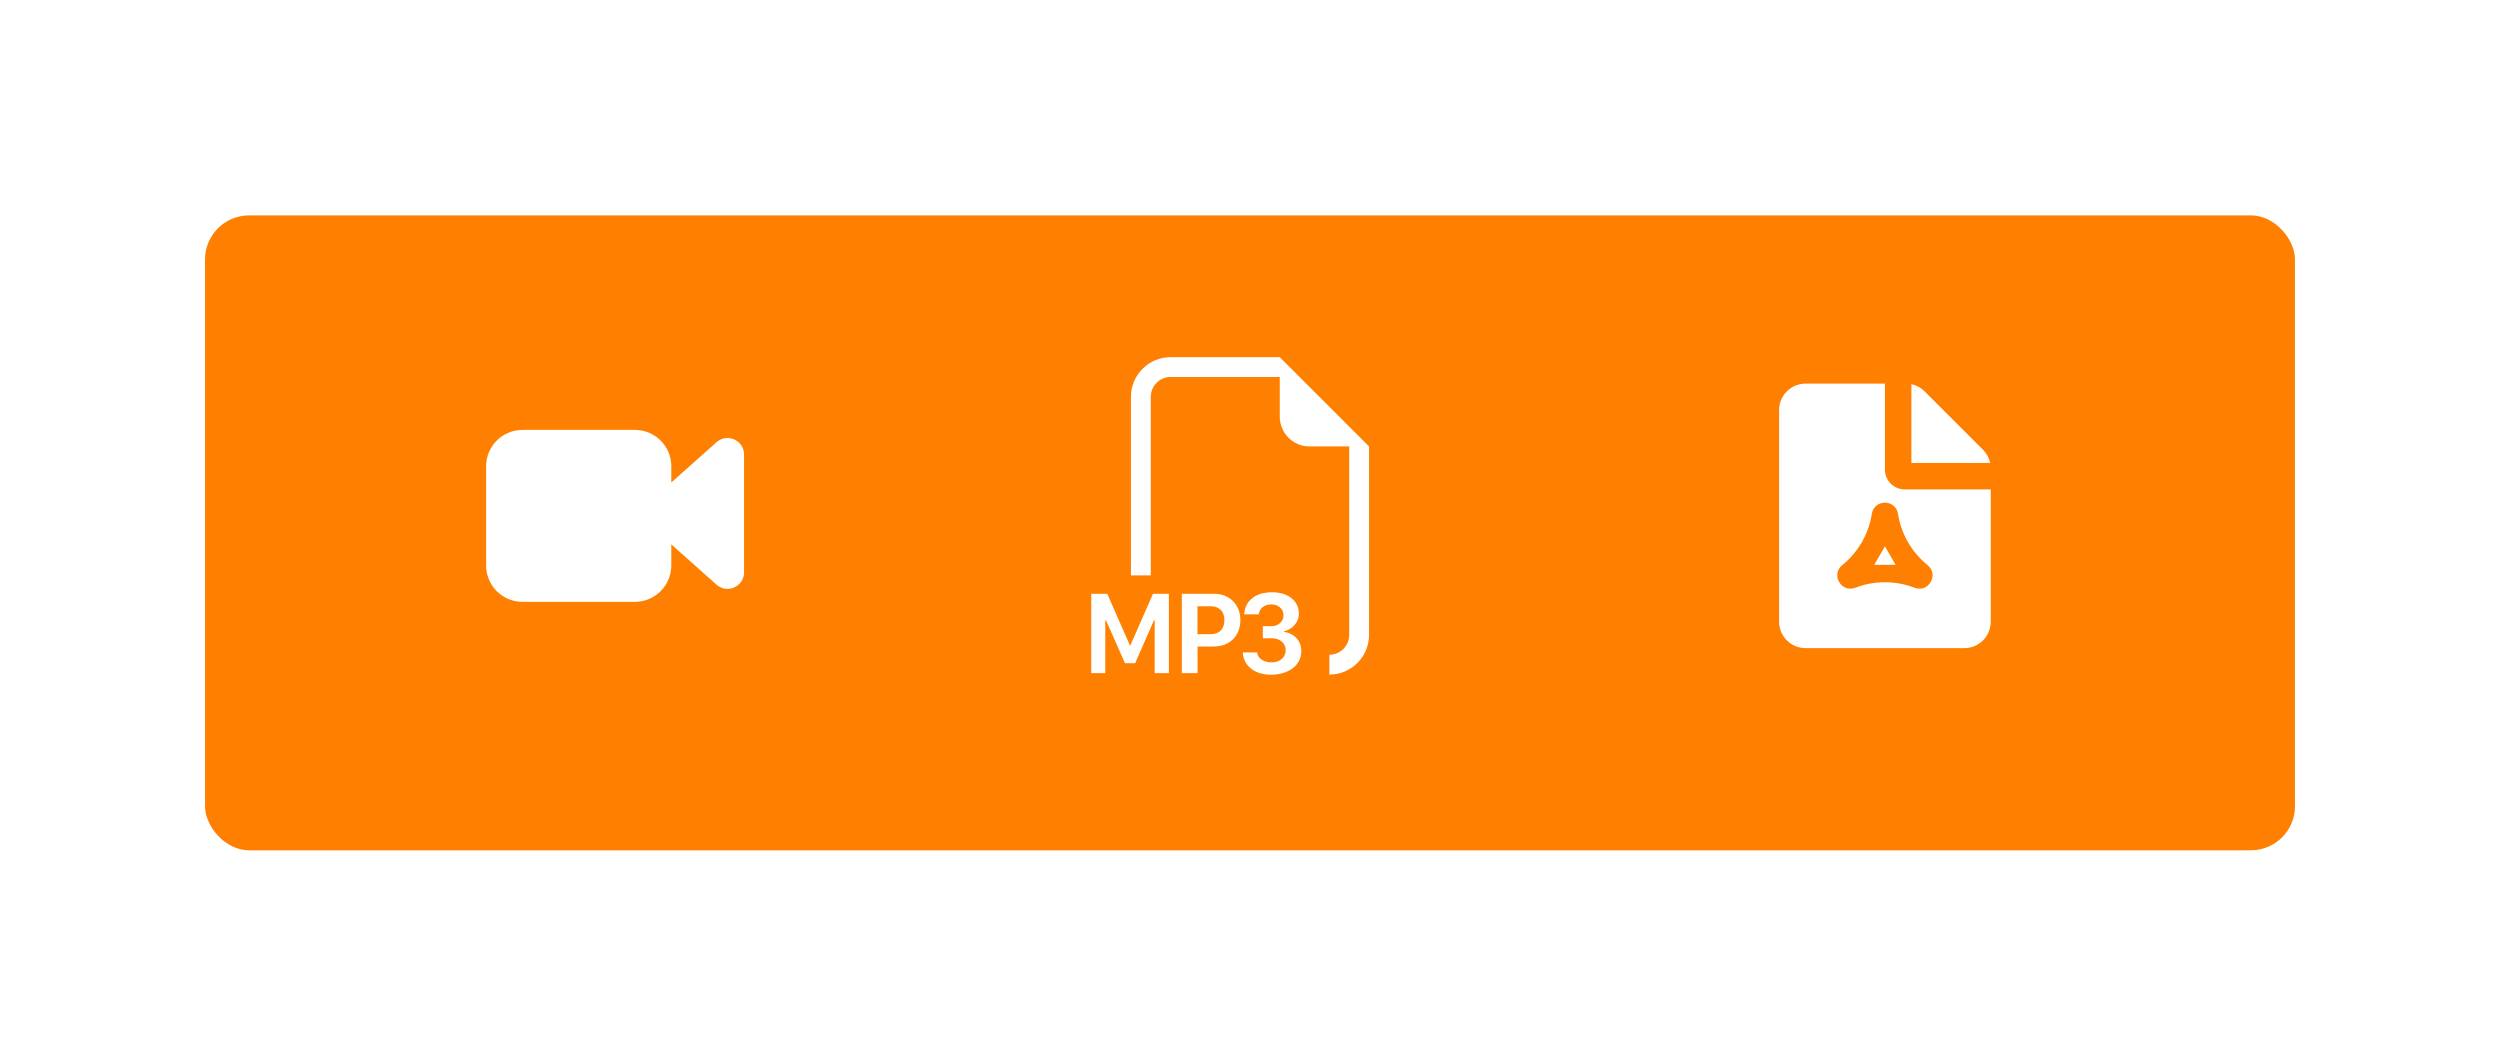 <svg width="189" height="80" viewBox="0 0 189 80" fill="none" xmlns="http://www.w3.org/2000/svg">
<g filter="url(#filter0_d_3028_598)">
<rect x="15.5" y="16.283" width="158" height="48" rx="3.333" fill="#FF7F00"/>
<path d="M39.5 32.5C38.771 32.5 38.071 32.79 37.556 33.306C37.04 33.821 36.75 34.521 36.75 35.25V42.75C36.75 43.479 37.04 44.179 37.556 44.694C38.071 45.21 38.771 45.5 39.5 45.5H48C48.729 45.5 49.429 45.21 49.944 44.694C50.46 44.179 50.75 43.479 50.75 42.75V41.156L54.169 44.201C54.974 44.918 56.25 44.346 56.25 43.267V34.365C56.25 33.285 54.974 32.714 54.169 33.431L50.75 36.476V35.25C50.75 34.521 50.46 33.821 49.944 33.306C49.429 32.79 48.729 32.5 48 32.5H39.5Z" fill="white"/>
<g clip-path="url(#clip0_3028_598)">
<path fill-rule="evenodd" clip-rule="evenodd" d="M103.5 33.75V48C103.5 48.796 103.184 49.559 102.621 50.121C102.059 50.684 101.296 51 100.5 51V49.5C100.898 49.5 101.279 49.342 101.561 49.061C101.842 48.779 102 48.398 102 48V33.75H99C98.403 33.75 97.831 33.513 97.409 33.091C96.987 32.669 96.75 32.097 96.75 31.5V28.5H88.5C88.102 28.5 87.721 28.658 87.439 28.939C87.158 29.221 87 29.602 87 30V43.5H85.5V30C85.5 29.204 85.816 28.441 86.379 27.879C86.941 27.316 87.704 27 88.5 27H96.75L103.5 33.75ZM96.133 48.255H95.469V47.342H96.102C96.269 47.344 96.435 47.306 96.585 47.232C96.72 47.164 96.834 47.06 96.915 46.932C96.995 46.805 97.034 46.656 97.029 46.506C97.033 46.394 97.011 46.283 96.965 46.181C96.919 46.08 96.851 45.989 96.765 45.918C96.579 45.764 96.343 45.683 96.102 45.693C95.973 45.69 95.845 45.711 95.724 45.755C95.618 45.792 95.52 45.849 95.434 45.922C95.357 45.987 95.293 46.067 95.247 46.157C95.201 46.247 95.173 46.345 95.166 46.446H94.065C94.074 46.211 94.125 45.992 94.218 45.791C94.312 45.589 94.447 45.413 94.623 45.263C94.799 45.111 95.013 44.992 95.265 44.907C95.52 44.822 95.811 44.778 96.139 44.775C96.558 44.772 96.919 44.838 97.224 44.973C97.528 45.108 97.764 45.294 97.932 45.531C98.103 45.766 98.194 46.049 98.192 46.34C98.206 46.591 98.143 46.841 98.011 47.056C97.91 47.224 97.775 47.368 97.615 47.481C97.455 47.595 97.274 47.674 97.083 47.715V47.776C97.299 47.8 97.507 47.871 97.693 47.984C97.879 48.096 98.038 48.248 98.16 48.428C98.31 48.66 98.386 48.932 98.376 49.209C98.379 49.494 98.32 49.748 98.201 49.969C98.082 50.194 97.913 50.388 97.707 50.536C97.497 50.688 97.254 50.806 96.978 50.888C96.705 50.968 96.413 51.008 96.103 51.008C95.653 51.008 95.267 50.931 94.948 50.778C94.654 50.642 94.402 50.43 94.218 50.163C94.054 49.911 93.961 49.619 93.951 49.319H95.04C95.052 49.461 95.107 49.596 95.199 49.706C95.302 49.822 95.43 49.913 95.573 49.974C95.743 50.04 95.925 50.074 96.108 50.075C96.306 50.079 96.503 50.04 96.684 49.961C96.838 49.89 96.969 49.777 97.062 49.635C97.153 49.492 97.199 49.326 97.194 49.157C97.197 48.991 97.151 48.829 97.062 48.689C96.973 48.55 96.844 48.44 96.693 48.373C96.519 48.29 96.328 48.249 96.135 48.255H96.133ZM83.559 50.888V46.898H83.616L85.044 50.138H85.818L87.237 46.898H87.294V50.888H88.367V44.889H87.166L85.457 48.783H85.418L83.707 44.889H82.5V50.889L83.559 50.888ZM91.746 44.889H89.346V50.889H90.534V48.876H91.739C92.168 48.876 92.534 48.789 92.837 48.617C93.141 48.44 93.372 48.202 93.531 47.904C93.696 47.591 93.779 47.242 93.772 46.889C93.772 46.514 93.694 46.176 93.535 45.873C93.377 45.575 93.138 45.327 92.846 45.157C92.51 44.969 92.13 44.876 91.746 44.889ZM92.564 46.889C92.569 47.087 92.525 47.283 92.436 47.46C92.356 47.613 92.233 47.739 92.081 47.82C91.906 47.906 91.713 47.948 91.518 47.943H90.528V45.834H91.518C91.846 45.834 92.103 45.925 92.287 46.107C92.472 46.288 92.564 46.548 92.564 46.889Z" fill="white"/>
</g>
<path fill-rule="evenodd" clip-rule="evenodd" d="M142.5 29V35.5C142.5 35.898 142.658 36.279 142.939 36.561C143.221 36.842 143.602 37 144 37H150.5V47C150.5 47.53 150.289 48.039 149.914 48.414C149.539 48.789 149.03 49 148.5 49H136.5C135.97 49 135.461 48.789 135.086 48.414C134.711 48.039 134.5 47.53 134.5 47V31C134.5 30.47 134.711 29.961 135.086 29.586C135.461 29.211 135.97 29 136.5 29H142.5ZM141.511 38.848C141.272 40.371 140.475 41.751 139.276 42.72C138.389 43.436 139.2 44.841 140.264 44.432C141.703 43.878 143.296 43.878 144.735 44.432C145.799 44.842 146.61 43.437 145.723 42.72C144.524 41.751 143.727 40.371 143.488 38.848C143.311 37.722 141.688 37.721 141.511 38.848ZM142.5 41.303L143.306 42.697H141.696L142.5 41.303ZM144.5 29.043C144.879 29.123 145.226 29.312 145.5 29.586L149.914 34C150.188 34.274 150.377 34.621 150.457 35H144.5V29.043Z" fill="white"/>
</g>
<defs>
<filter id="filter0_d_3028_598" x="0" y="0.783" width="189" height="79" filterUnits="userSpaceOnUse" color-interpolation-filters="sRGB">
<feFlood flood-opacity="0" result="BackgroundImageFix"/>
<feColorMatrix in="SourceAlpha" type="matrix" values="0 0 0 0 0 0 0 0 0 0 0 0 0 0 0 0 0 0 127 0" result="hardAlpha"/>
<feOffset/>
<feGaussianBlur stdDeviation="7.75"/>
<feComposite in2="hardAlpha" operator="out"/>
<feColorMatrix type="matrix" values="0 0 0 0 0 0 0 0 0 0 0 0 0 0 0 0 0 0 0.25 0"/>
<feBlend mode="normal" in2="BackgroundImageFix" result="effect1_dropShadow_3028_598"/>
<feBlend mode="normal" in="SourceGraphic" in2="effect1_dropShadow_3028_598" result="shape"/>
</filter>
<clipPath id="clip0_3028_598">
<rect width="24" height="24" fill="white" transform="translate(82.5 27)"/>
</clipPath>
</defs>
</svg>
